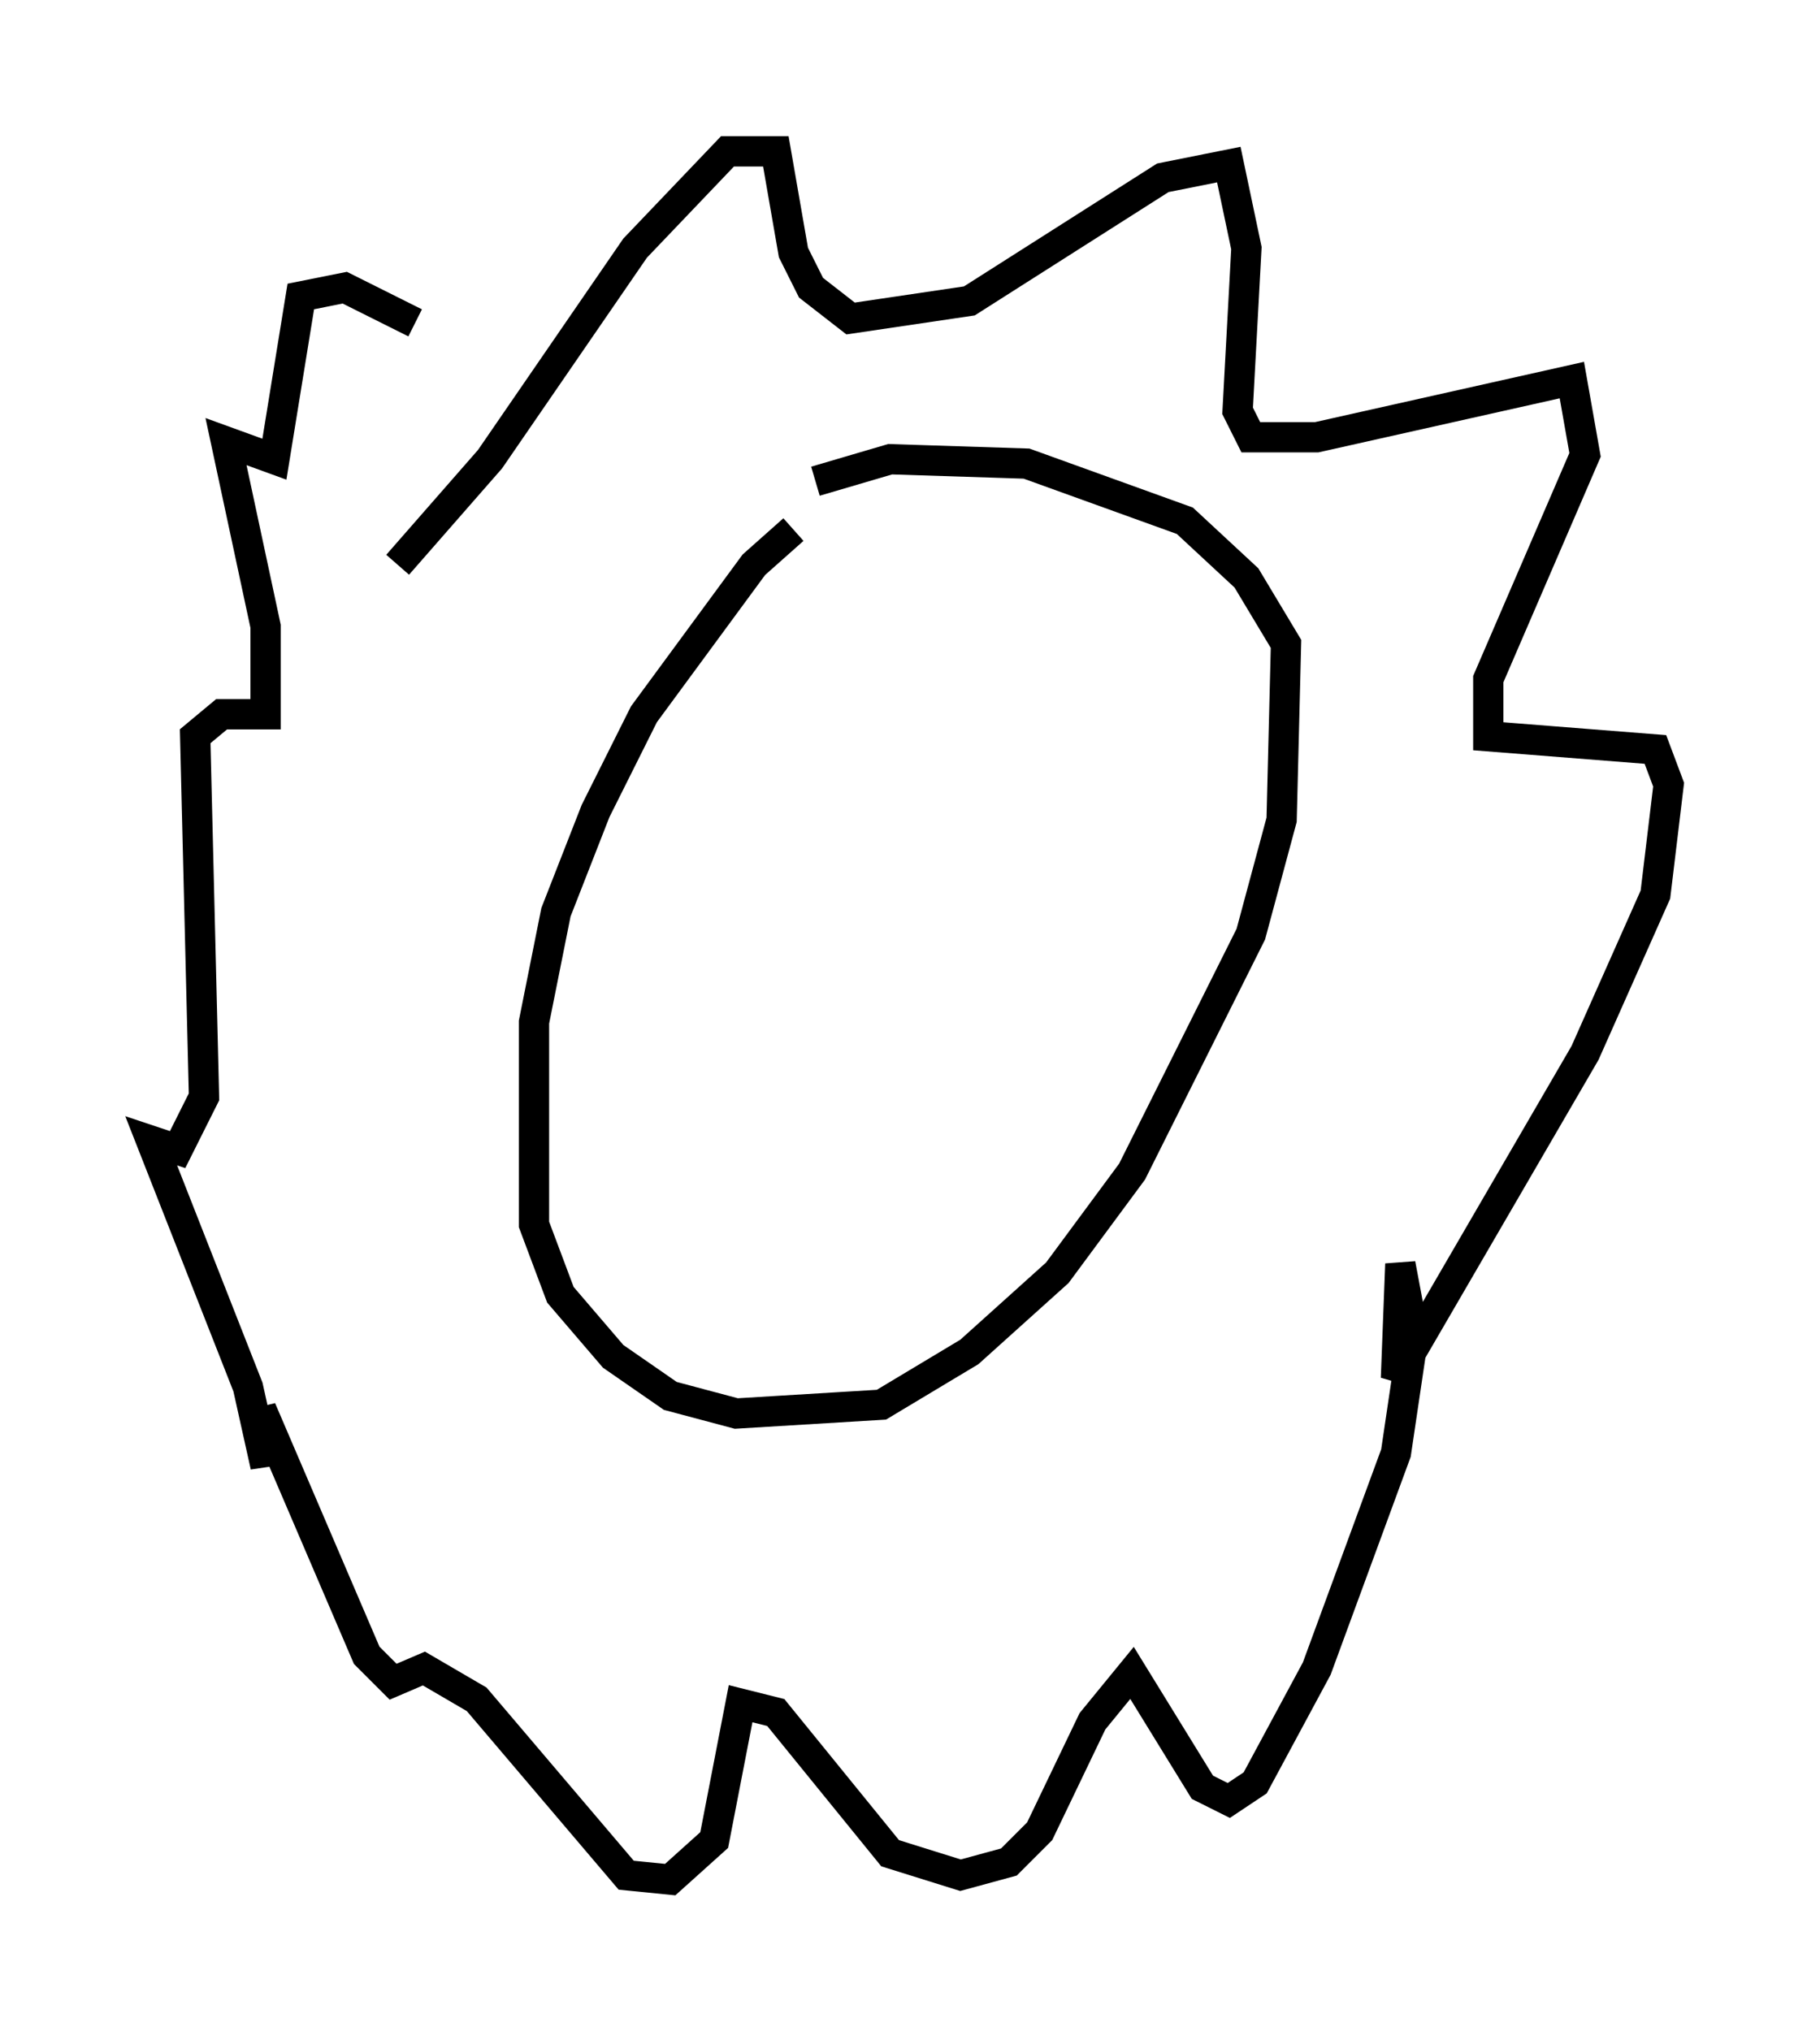 <?xml version="1.0" encoding="utf-8" ?>
<svg baseProfile="full" height="67.084" version="1.1" width="60.112" xmlns="http://www.w3.org/2000/svg" xmlns:ev="http://www.w3.org/2001/xml-events" xmlns:xlink="http://www.w3.org/1999/xlink"><defs /><rect fill="white" height="67.084" width="60.112" x="0" y="0" /><path d="M27.223, 17.201 m-1.017, 0.291 l-1.307, 1.162 -3.631, 4.939 l-1.598, 3.196 -1.307, 3.341 l-0.726, 3.631 0.0, 6.682 l0.872, 2.324 1.743, 2.034 l1.888, 1.307 2.179, 0.581 l4.793, -0.291 2.905, -1.743 l2.905, -2.615 2.469, -3.341 l3.922, -7.844 1.017, -3.777 l0.145, -5.81 -1.307, -2.179 l-2.034, -1.888 -5.229, -1.888 l-4.503, -0.145 -2.469, 0.726 m-13.799, 2.76 l3.05, -3.486 4.793, -6.972 l3.05, -3.196 1.598, 0.0 l0.581, 3.341 0.581, 1.162 l1.307, 1.017 3.922, -0.581 l6.391, -4.067 2.179, -0.436 l0.581, 2.76 -0.291, 5.374 l0.436, 0.872 2.179, 0.0 l8.425, -1.888 0.436, 2.469 l-3.196, 7.408 0.0, 1.888 l5.52, 0.436 0.436, 1.162 l-0.436, 3.631 -2.324, 5.229 l-6.246, 10.749 0.145, -3.777 l0.436, 2.324 -0.581, 3.922 l-2.615, 7.117 -2.034, 3.777 l-0.872, 0.581 -0.872, -0.436 l-2.324, -3.777 -1.307, 1.598 l-1.743, 3.631 -1.017, 1.017 l-1.598, 0.436 -2.324, -0.726 l-3.777, -4.648 -1.162, -0.291 l-0.872, 4.503 -1.453, 1.307 l-1.453, -0.145 -4.939, -5.81 l-1.743, -1.017 -1.017, 0.436 l-0.872, -0.872 -3.486, -8.134 l0.145, 1.888 -0.581, -2.615 l-3.196, -8.134 0.872, 0.291 l0.872, -1.743 -0.291, -11.911 l0.872, -0.726 1.453, 0.0 l0.0, -2.905 -1.307, -6.101 l1.598, 0.581 0.872, -5.374 l1.453, -0.291 2.324, 1.162 m11.765, 17.575 l0.0, 0.0 m9.877, -3.922 l0.0, 0.0 " fill="none" stroke="black" stroke-width="1" /></svg>